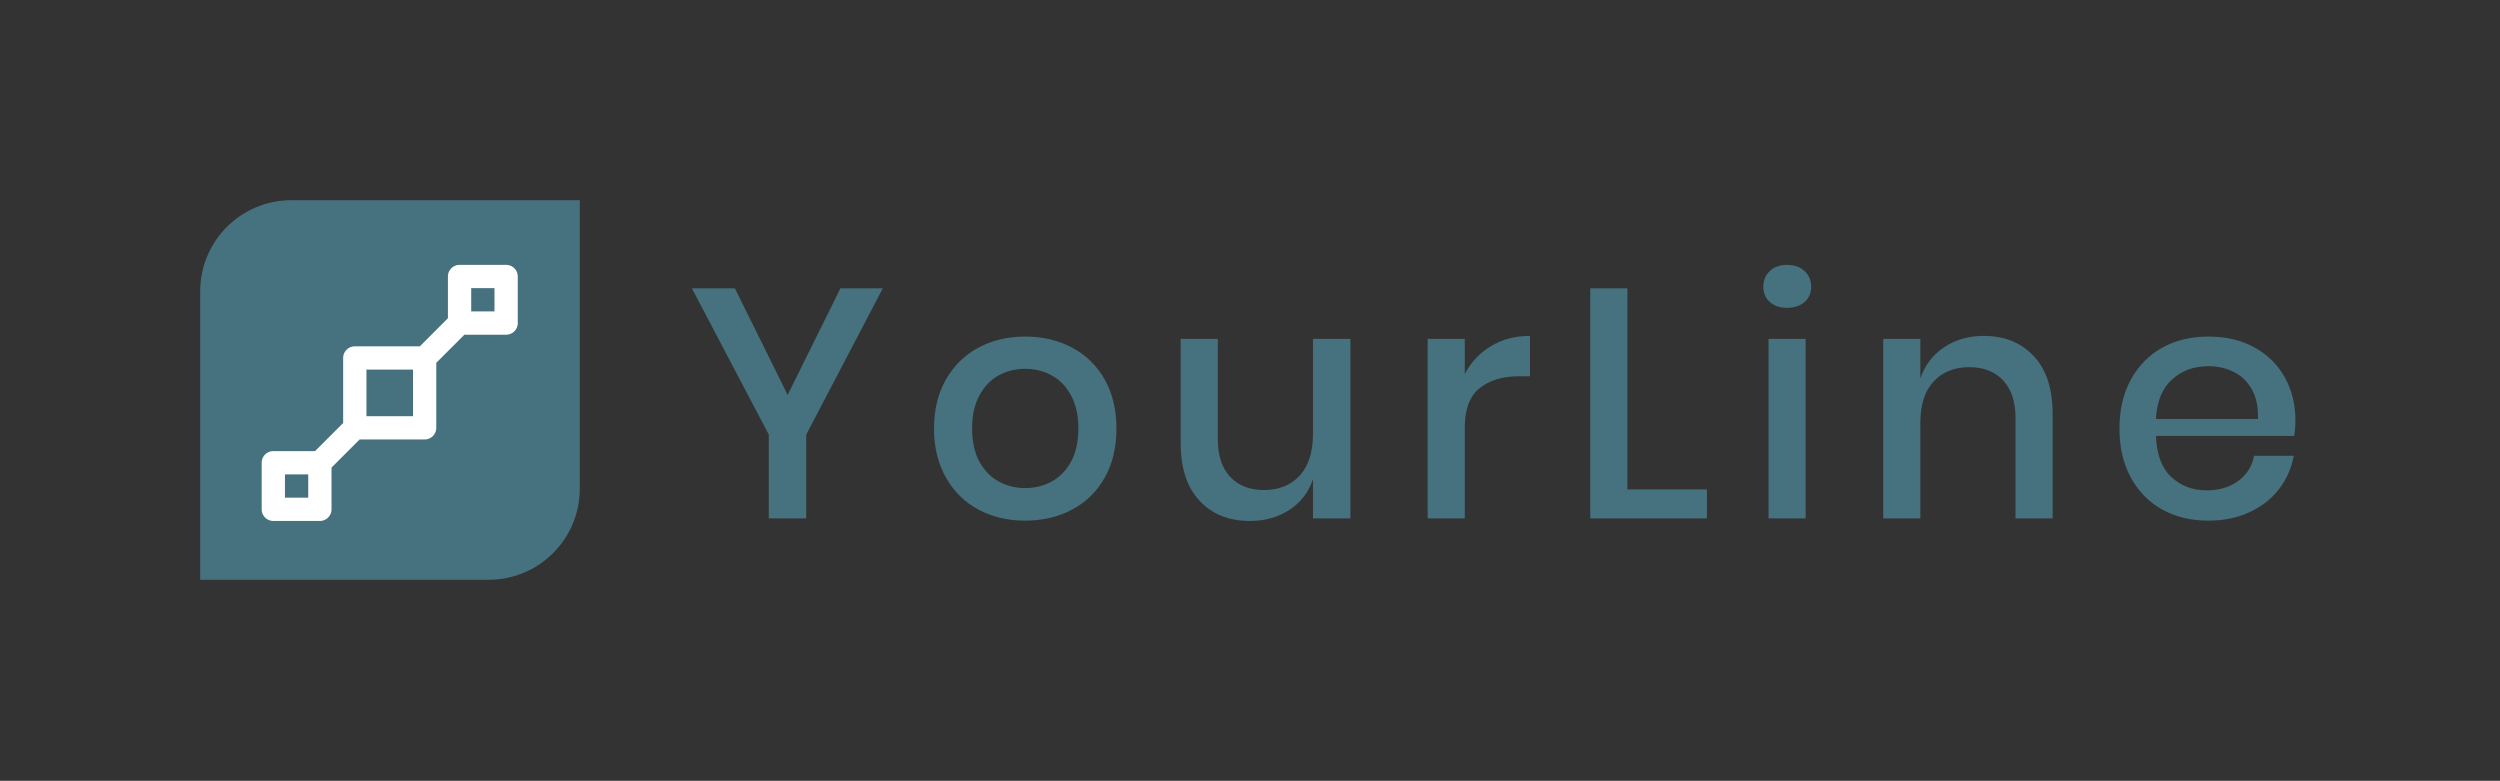 <svg xmlns="http://www.w3.org/2000/svg" id="SvgjsSvg20011" width="4096" height="1279.29" version="1.1" xmlns:xlink="http://www.w3.org/1999/xlink" xmlns:svgjs="http://svgjs.com/svgjs"><rect width="100%" height="100%" fill="#333333" stroke="none"/><defs id="SvgjsDefs20012"></defs><g id="SvgjsG20013" transform="translate(328, 328) scale(34.4)" opacity="1"><defs id="SvgjsDefs5924"></defs><g id="SvgjsG5925" transform="scale(0.216)" opacity="1"><g id="SvgjsG5926" class="Qf9TCNieu" transform="translate(0, 0) scale(0.837)" light-content="false" non-strokable="false" fill="#46717e"><path d="M24 0h76v76c0 13.255-10.745 24-24 24H0V24C0 10.745 10.745 0 24 0z"></path></g><g id="SvgjsG5927" class="zh4tR_2jFo" transform="translate(10.991, 11.692) scale(0.616)" light-content="true" non-strokable="false" fill="#ffffff"><path d="M91.668 4.168H75a4.166 4.166 0 0 0-4.168 4.164v14.941l-10.059 10.06H37.5a4.17 4.17 0 0 0-4.168 4.167v23.273l-10.059 10.06H8.332A4.166 4.166 0 0 0 4.168 75v16.668a4.162 4.162 0 0 0 4.164 4.164H25a4.169 4.169 0 0 0 4.168-4.164v-14.94l10.059-10.06H62.5c1.105 0 2.164-.441 2.945-1.223s1.223-1.84 1.223-2.945V39.227l10.059-10.059h14.941A4.166 4.166 0 0 0 95.832 25V8.332a4.162 4.162 0 0 0-4.164-4.164zM20.832 87.5H12.5v-8.332h8.332zm37.5-29.168H41.668V41.668h16.668zm29.168-37.5h-8.332V12.5H87.5z"></path></g><g id="SvgjsG5928" class="text" transform="translate(286.104, 70.16) scale(1)" light-content="false" fill="#46717e"><path d="M-135.59 -50.73L-144.93 -50.73L-156.57 -27.23L-168.21 -50.73L-177.69 -50.73L-160.73 -18.47L-160.73 0L-152.47 0L-152.47 -18.47Z M-93.84 -37.65C-96.9 -39.28 -100.35 -40.09 -104.19 -40.09C-108.02 -40.09 -111.46 -39.28 -114.5 -37.65C-117.54 -36.02 -119.93 -33.67 -121.68 -30.61C-123.43 -27.54 -124.3 -23.95 -124.3 -19.83C-124.3 -15.71 -123.43 -12.11 -121.68 -9.02C-119.93 -5.93 -117.54 -3.57 -114.5 -1.94C-111.46 -0.31 -108.02 0.5 -104.19 0.5C-100.35 0.5 -96.9 -0.31 -93.84 -1.94C-90.77 -3.57 -88.38 -5.92 -86.65 -8.98C-84.93 -12.05 -84.07 -15.66 -84.07 -19.83C-84.07 -23.95 -84.93 -27.54 -86.65 -30.61C-88.38 -33.67 -90.77 -36.02 -93.84 -37.65ZM-110.01 -31.54C-108.23 -32.5 -106.29 -32.98 -104.19 -32.98C-102.08 -32.98 -100.14 -32.5 -98.37 -31.54C-96.59 -30.59 -95.17 -29.11 -94.09 -27.12C-93.01 -25.14 -92.47 -22.71 -92.47 -19.83C-92.47 -16.91 -93.01 -14.47 -94.09 -12.5C-95.17 -10.54 -96.59 -9.08 -98.37 -8.12C-100.14 -7.16 -102.08 -6.68 -104.19 -6.68C-106.29 -6.68 -108.23 -7.16 -110.01 -8.12C-111.78 -9.08 -113.2 -10.54 -114.28 -12.5C-115.36 -14.47 -115.9 -16.91 -115.9 -19.83C-115.9 -22.71 -115.36 -25.14 -114.28 -27.12C-113.2 -29.11 -111.78 -30.59 -110.01 -31.54Z M-32.48 -39.59L-40.74 -39.59L-40.74 -18.61C-40.74 -14.59 -41.72 -11.52 -43.69 -9.41C-45.65 -7.3 -48.26 -6.25 -51.52 -6.25C-54.68 -6.25 -57.17 -7.22 -58.99 -9.16C-60.81 -11.1 -61.72 -13.87 -61.72 -17.46L-61.72 -39.59L-69.91 -39.59L-69.91 -16.6C-69.91 -11.09 -68.52 -6.85 -65.74 -3.88C-62.97 -0.91 -59.28 0.57 -54.68 0.57C-51.37 0.57 -48.48 -0.23 -45.99 -1.83C-43.49 -3.44 -41.75 -5.7 -40.74 -8.62L-40.74 0L-32.48 0Z M-1.51 -37.97C-4 -36.47 -5.92 -34.42 -7.26 -31.83L-7.26 -39.59L-15.45 -39.59L-15.45 0L-7.26 0L-7.26 -20.05C-7.26 -24.07 -6.17 -26.96 -3.99 -28.71C-1.81 -30.45 1.08 -31.33 4.67 -31.33L7.11 -31.33L7.11 -40.24C3.86 -40.24 0.98 -39.48 -1.51 -37.97Z M28.6 -6.39L28.6 -50.73L20.41 -50.73L20.41 0L46.13 0L46.13 -6.39Z M60 -54.54C59.04 -53.63 58.56 -52.48 58.56 -51.09C58.56 -49.7 59.04 -48.57 60 -47.71C60.95 -46.85 62.22 -46.42 63.8 -46.42C65.39 -46.42 66.67 -46.85 67.65 -47.71C68.63 -48.57 69.12 -49.7 69.12 -51.09C69.12 -52.48 68.63 -53.63 67.65 -54.54C66.67 -55.45 65.39 -55.9 63.8 -55.9C62.22 -55.9 60.95 -55.45 60 -54.54ZM67.9 -39.59L59.71 -39.59L59.71 0L67.9 0Z M118.2 -35.78C115.42 -38.75 111.73 -40.24 107.13 -40.24C103.87 -40.24 101 -39.42 98.51 -37.79C96.02 -36.17 94.25 -33.87 93.19 -30.9L93.19 -39.59L85 -39.59L85 0L93.19 0L93.19 -21.05C93.19 -25.08 94.17 -28.13 96.14 -30.21C98.1 -32.3 100.71 -33.34 103.97 -33.34C107.13 -33.34 109.62 -32.37 111.44 -30.43C113.26 -28.49 114.17 -25.75 114.17 -22.2L114.17 0L122.36 0L122.36 -23.06C122.36 -28.57 120.98 -32.81 118.2 -35.78Z M175.61 -18.18C175.8 -19.18 175.89 -20.36 175.89 -21.7C175.89 -25.15 175.12 -28.27 173.56 -31.08C172 -33.88 169.78 -36.08 166.88 -37.69C163.98 -39.29 160.59 -40.09 156.71 -40.09C152.88 -40.09 149.49 -39.28 146.54 -37.65C143.6 -36.02 141.29 -33.67 139.61 -30.61C137.93 -27.54 137.09 -23.95 137.09 -19.83C137.09 -15.66 137.93 -12.05 139.61 -8.98C141.29 -5.92 143.6 -3.57 146.54 -1.94C149.49 -0.31 152.88 0.5 156.71 0.5C160.02 0.5 163.01 -0.11 165.69 -1.33C168.37 -2.55 170.55 -4.24 172.23 -6.39C173.91 -8.55 175.01 -11.02 175.54 -13.8L166.77 -13.8C166.34 -11.5 165.18 -9.65 163.28 -8.26C161.39 -6.87 159.08 -6.18 156.35 -6.18C153.24 -6.18 150.63 -7.16 148.52 -9.13C146.41 -11.09 145.29 -14.11 145.14 -18.18ZM166.3 -28.42C167.28 -26.67 167.73 -24.5 167.63 -21.91L145.14 -21.91C145.33 -25.75 146.51 -28.65 148.66 -30.61C150.82 -32.57 153.5 -33.56 156.71 -33.56C158.72 -33.56 160.58 -33.14 162.28 -32.3C163.98 -31.46 165.32 -30.17 166.3 -28.42Z"></path></g></g></g></svg>